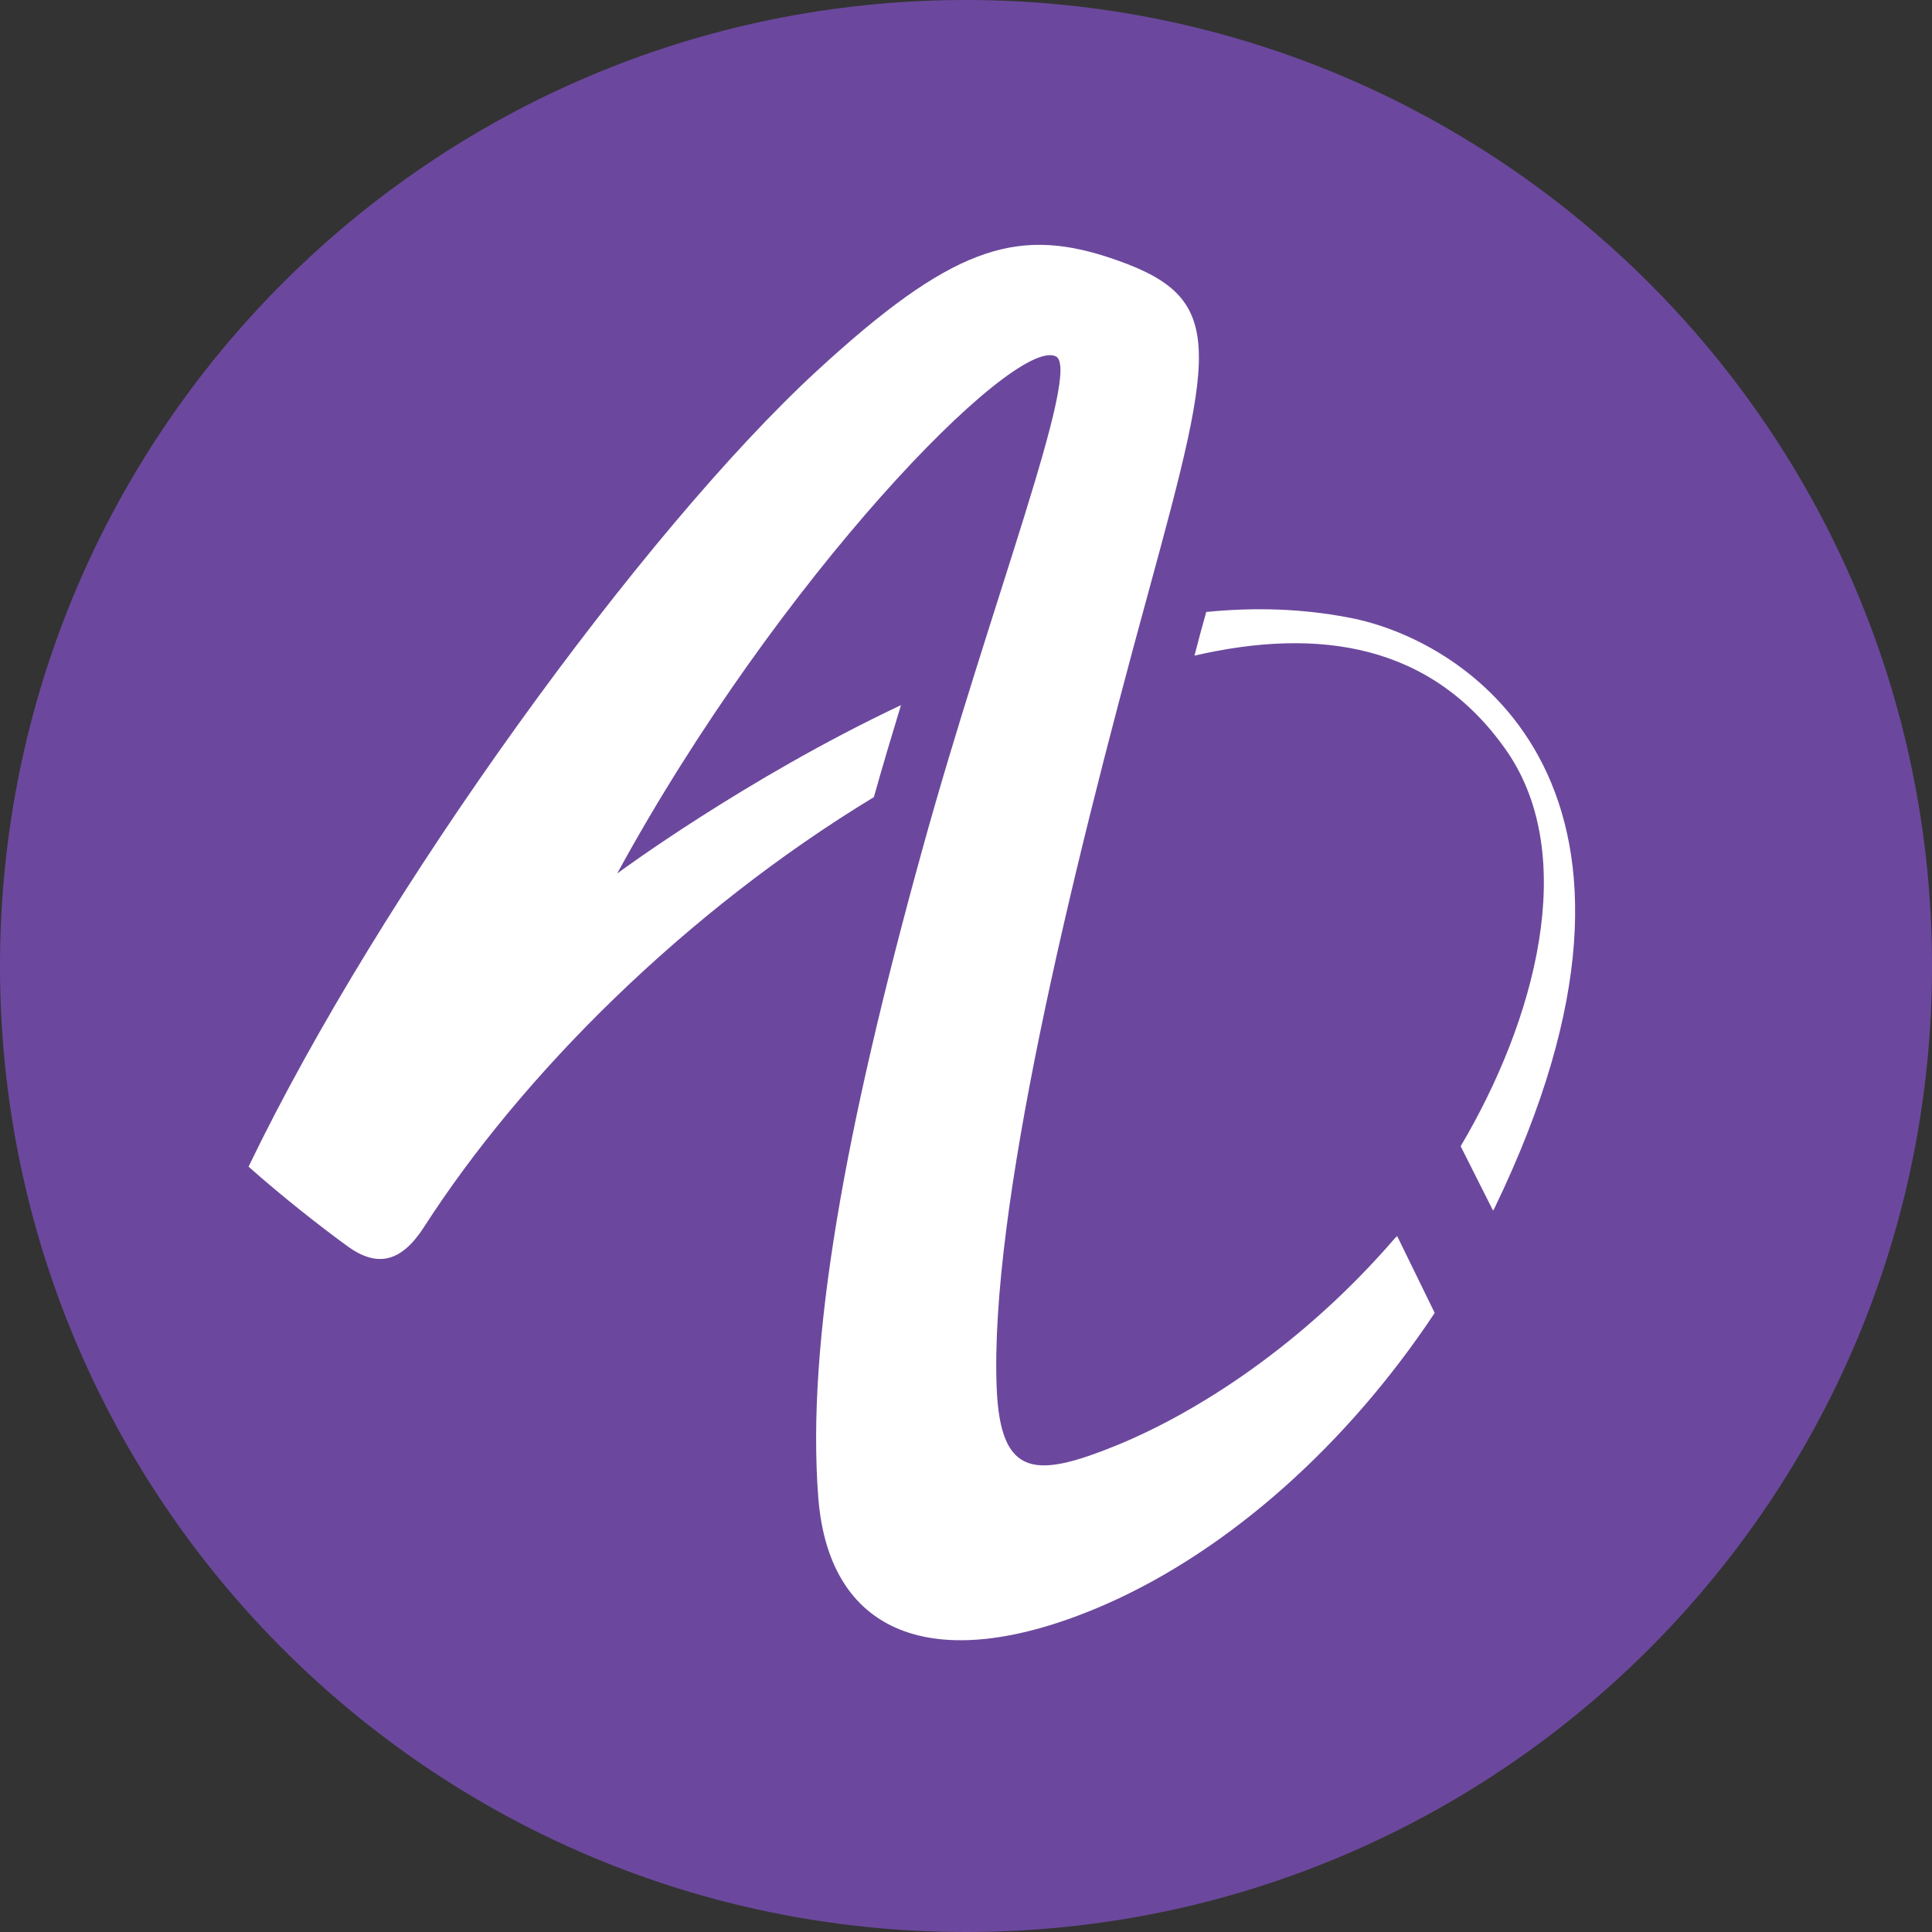 <?xml version="1.0" ?>
<svg xmlns="http://www.w3.org/2000/svg" viewBox="0 0 35.435 35.435">
	<rect x="0" y="0" width="35.435" height="35.435" fill="#333333" stroke="none"/>
	<path d="M 35.435,17.718 C 35.435,27.5 27.5,35.435 17.714,35.435 C 7.93,35.435 0.0,27.5 0.0,17.718 C 0.0,7.931 7.93,0.0 17.714,0.0 C 27.5,0.0 35.435,7.931 35.435,17.718" id="path3087" style="fill:#6b489d;fill-opacity:1;fill-rule:nonzero;stroke:none"/>
	<path d="M 25.594,22.699 C 23.894,24.673 21.955,25.9 20.51,26.497 C 19.014,27.108 18.348,27.128 18.28,25.453 C 18.153,22.229 19.587,16.25 21.057,10.883 C 22.327,6.233 22.502,5.426 20.294,4.708 C 18.623,4.171 17.435,4.542 14.982,6.803 C 11.812,9.722 6.987,16.35 4.559,21.398 C 5.18,21.949 5.869,22.491 6.382,22.863 C 6.933,23.26 7.369,23.137 7.775,22.508 C 9.574,19.71 12.567,16.719 16.028,14.62 C 16.188,14.049 16.357,13.484 16.525,12.933 C 13.663,14.283 11.32,16.021 11.32,16.021 C 14.283,10.588 18.575,6.188 19.36,6.533 C 19.863,6.749 18.143,11.13 16.912,15.597 C 15.5,20.71 14.788,24.61 15.008,27.465 C 15.21,30.063 17.248,30.753 20.285,29.423 C 22.572,28.416 24.734,26.463 26.314,24.08 L 25.625,22.67 C 25.619,22.678 25.607,22.694 25.594,22.699 M 24.722,11.324 C 23.894,11.166 23.033,11.134 22.124,11.224 C 22.059,11.453 21.985,11.723 21.908,12.025 C 24.193,11.498 26.264,11.808 27.633,13.771 C 28.974,15.709 28.152,18.725 26.79,21.023 L 27.385,22.205 C 27.391,22.189 27.404,22.179 27.409,22.162 C 31.107,14.515 26.988,11.74 24.722,11.324" id="path3091" style="fill:#ffffff;fill-opacity:1;fill-rule:nonzero;stroke:none"/>
</svg>